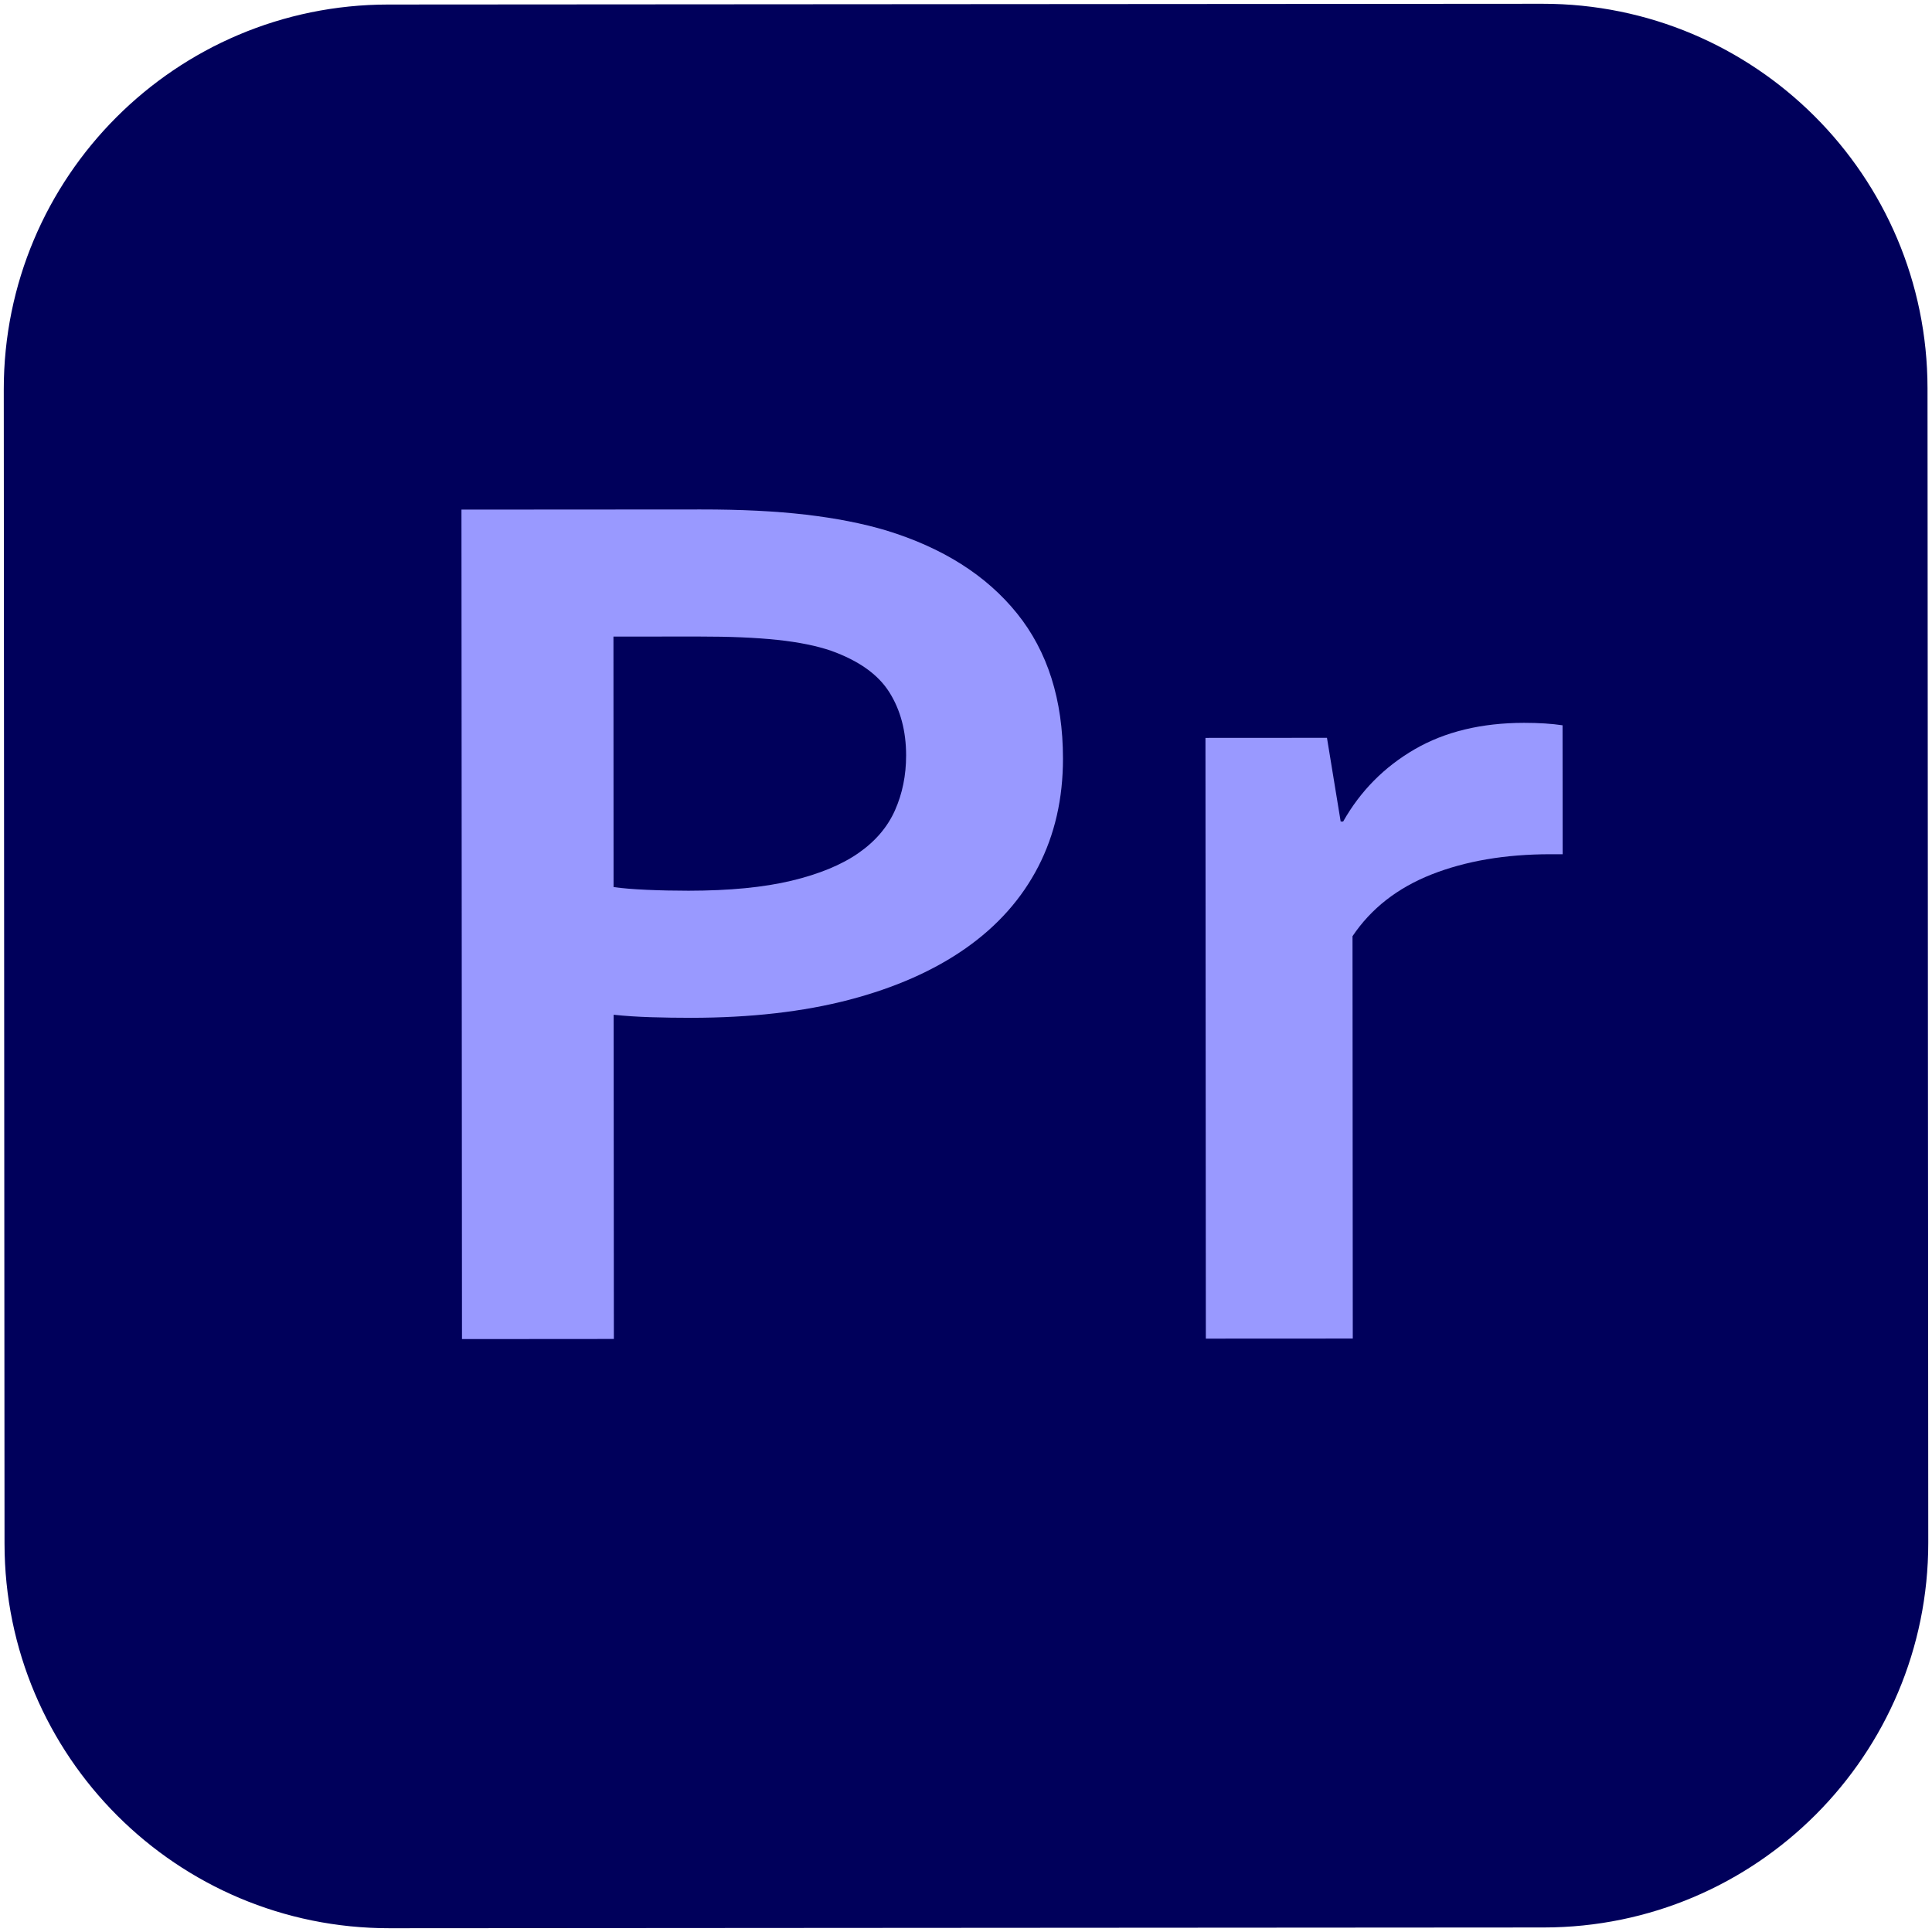 <?xml version="1.0" encoding="utf-8"?>
<!-- Generator: Adobe Illustrator 24.1.2, SVG Export Plug-In . SVG Version: 6.00 Build 0)  -->
<svg version="1.1" id="Capa_1" xmlns="http://www.w3.org/2000/svg" xmlns:xlink="http://www.w3.org/1999/xlink" x="0px" y="0px"
	 viewBox="0 0 512 512" style="enable-background:new 0 0 512 512;" xml:space="preserve">
<style type="text/css">
	.st0{fill:#00005B;}
	.st1{fill:#9999FF;}
</style>
<path id="XMLID_1815_" class="st0" d="M409.1,510.8L103.22,511C46.91,511.04,1.23,465.42,1.2,409.1L1,103.22
	C0.96,46.91,46.58,1.23,102.9,1.2L408.78,1c56.31-0.04,101.99,45.58,102.03,101.9l0.2,305.88
	C511.04,465.09,465.42,510.77,409.1,510.8z"/>
<g id="XMLID_1812_">
	<path class="st1" d="M183.16,269.73c-3.61,0-7.17-0.05-10.68-0.16c-3.51-0.11-6.79-0.32-9.86-0.65l0.06,85.92l-40.25,0.03
		l-0.14-219.82l63.42-0.04c10.62-0.01,19.9,0.45,27.85,1.38c7.94,0.93,15.04,2.32,21.28,4.18c15.01,4.59,26.57,11.92,34.68,21.99
		c8.11,10.07,12.17,22.89,12.18,38.44c0.01,10.63-2.18,20.18-6.55,28.67c-4.38,8.49-10.78,15.7-19.21,21.62
		c-8.43,5.92-18.72,10.47-30.88,13.66C212.89,268.13,198.93,269.72,183.16,269.73z M162.6,235.08c2.3,0.33,5.23,0.57,8.79,0.73
		c3.56,0.16,7.25,0.24,11.09,0.24c10.84-0.01,19.93-0.89,27.27-2.65c7.34-1.76,13.25-4.2,17.74-7.32c4.49-3.12,7.72-6.91,9.69-11.34
		c1.97-4.44,2.95-9.28,2.95-14.54c0-6.46-1.49-12.05-4.45-16.75c-2.96-4.71-8.11-8.37-15.45-11c-3.84-1.31-8.57-2.27-14.21-2.87
		c-5.64-0.6-12.57-0.9-20.78-0.89l-22.67,0.01L162.6,235.08z"/>
	<path class="st1" d="M414.12,226.38l-3.29,0c-11.94,0.01-22.43,1.8-31.46,5.36c-9.03,3.57-16.01,9.02-20.94,16.36l0.07,106.63
		l-38.94,0.02l-0.1-159.2l32.2-0.02l3.63,22.18l0.66,0c4.59-8.11,10.92-14.49,18.96-19.15c8.05-4.66,17.71-6.99,28.99-7
		c3.94,0,7.34,0.22,10.19,0.65L414.12,226.38z"/>
</g>
</svg>
